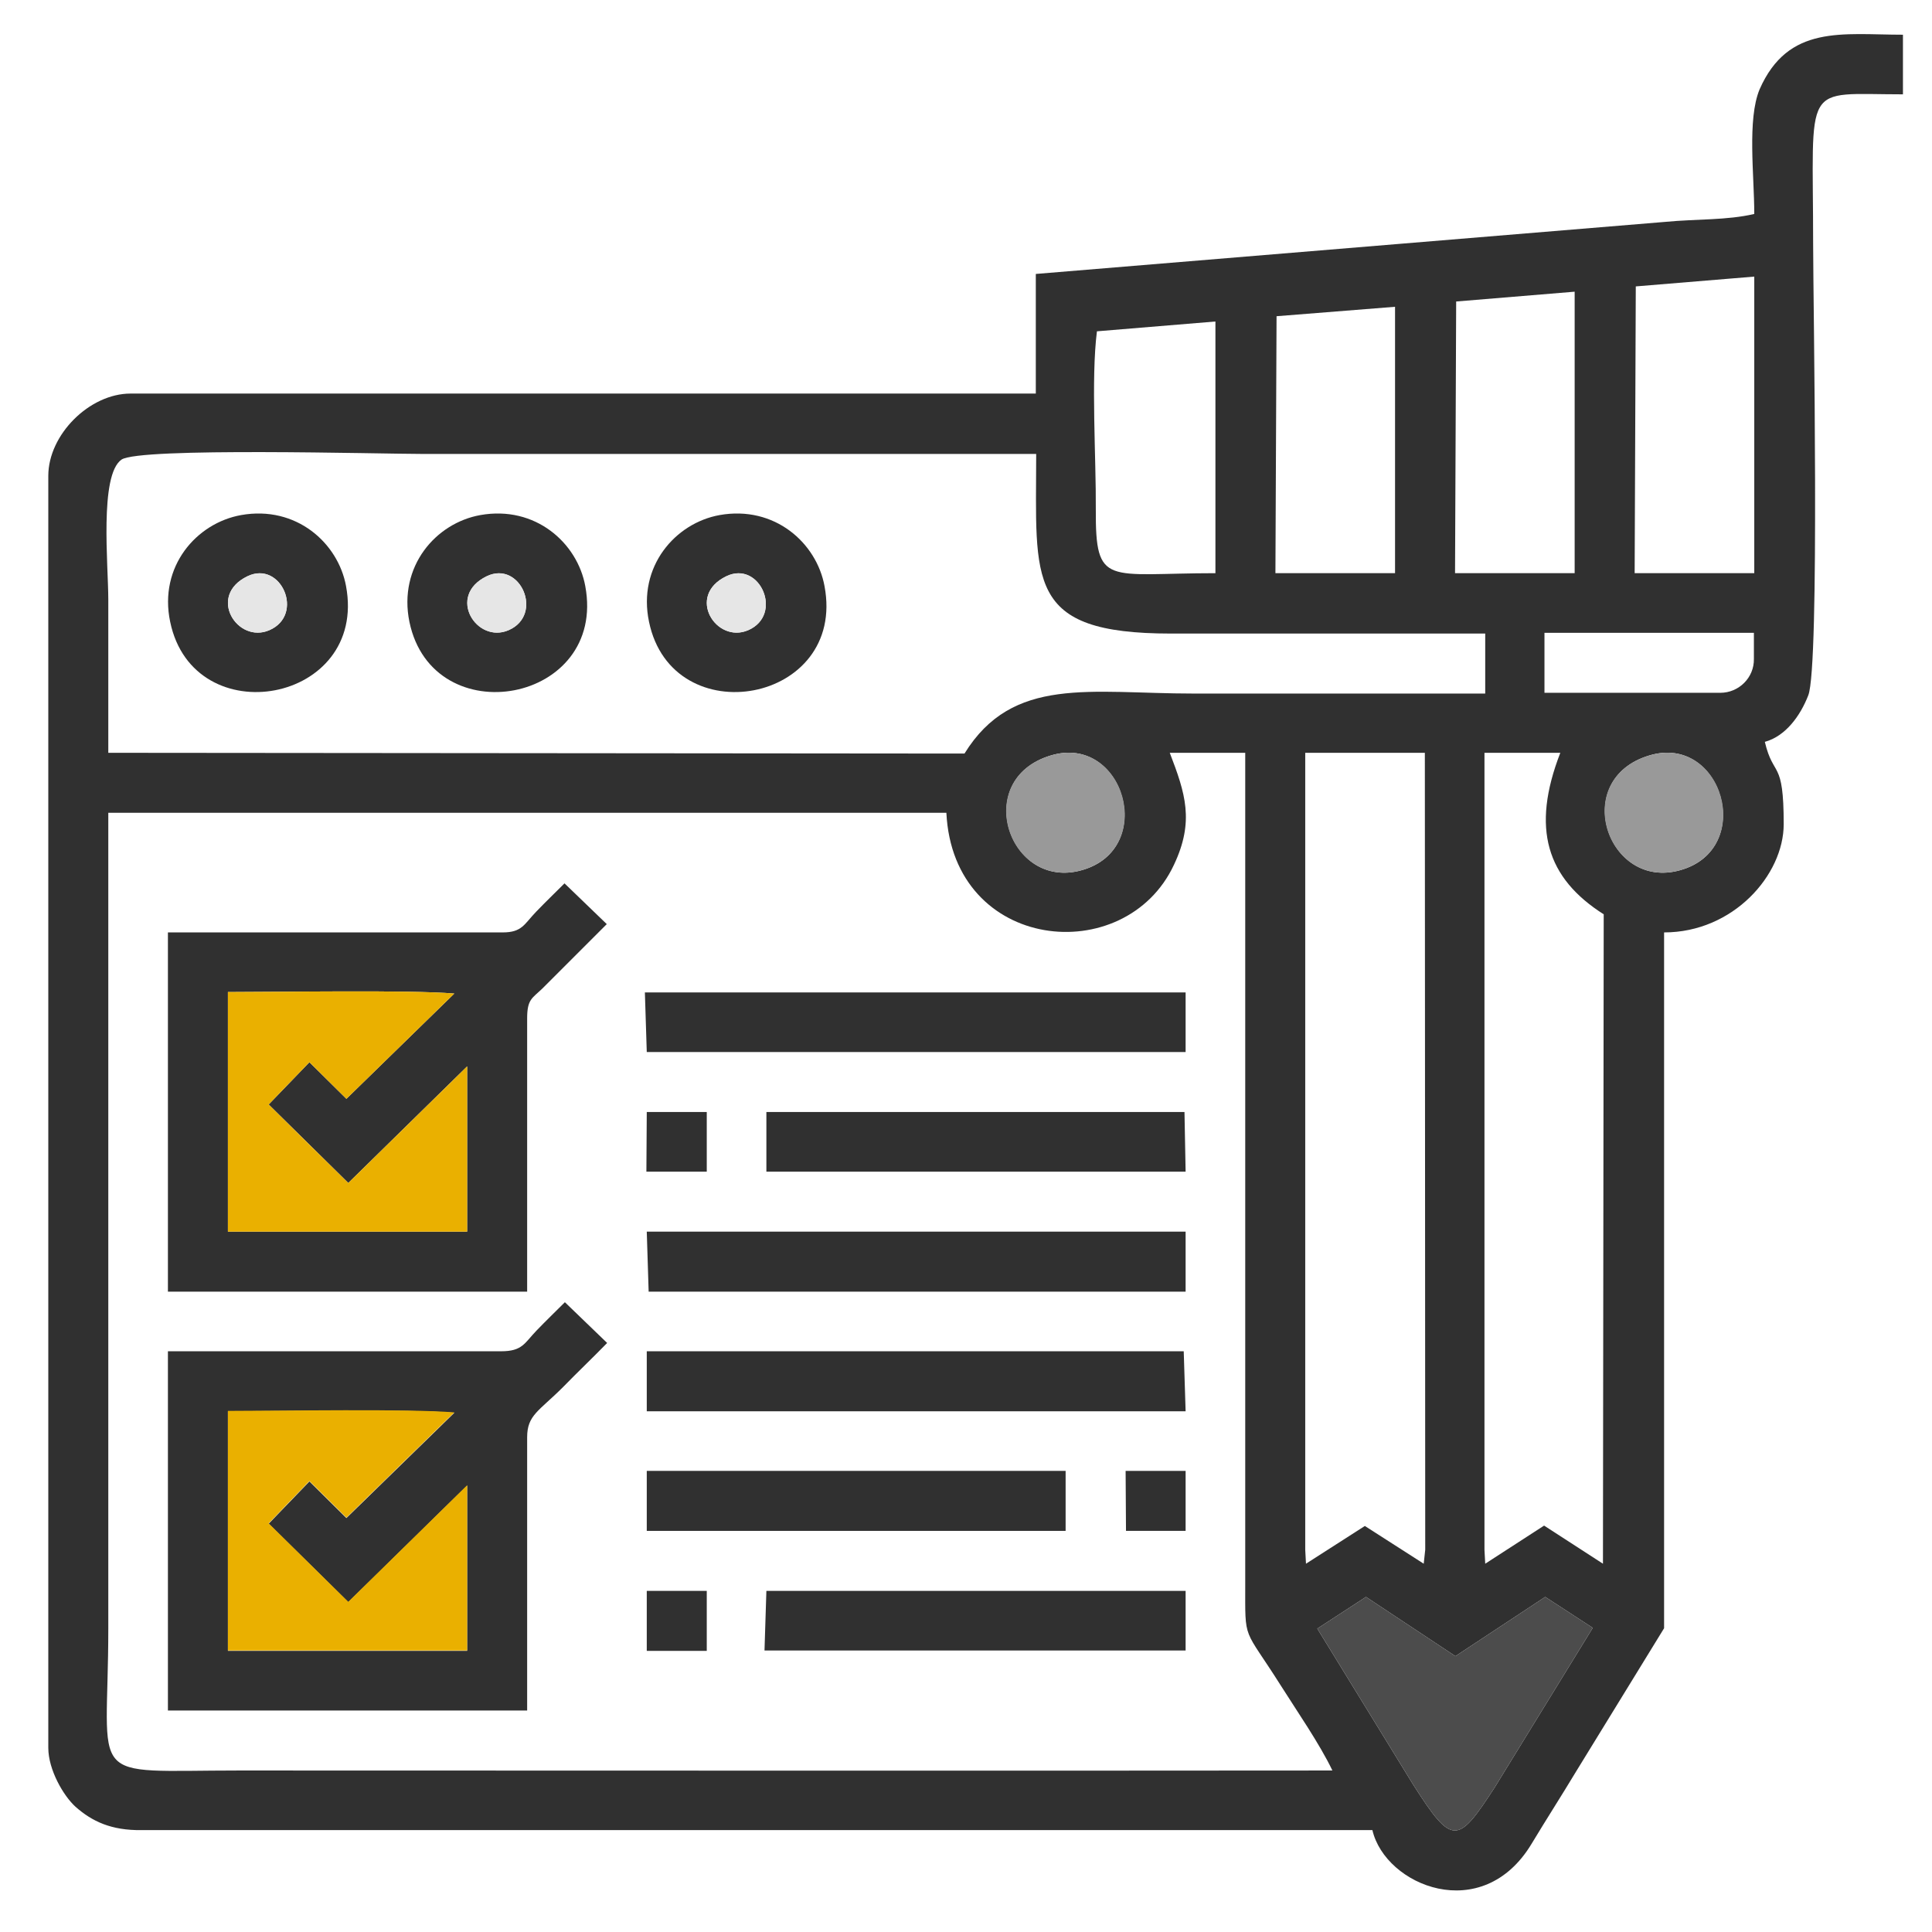 <?xml version="1.0" encoding="utf-8"?>
<!-- Generator: Adobe Illustrator 24.2.1, SVG Export Plug-In . SVG Version: 6.00 Build 0)  -->
<svg version="1.1" id="Layer_5" xmlns="http://www.w3.org/2000/svg" xmlns:xlink="http://www.w3.org/1999/xlink" x="0px" y="0px"
	 viewBox="0 0 512 512" style="enable-background:new 0 0 512 512;" xml:space="preserve">
<style type="text/css">
	.st0{fill-rule:evenodd;clip-rule:evenodd;fill:#303030;}
	.st1{fill-rule:evenodd;clip-rule:evenodd;fill:#EAB000;}
	.st2{fill-rule:evenodd;clip-rule:evenodd;fill:#4C4C4C;}
	.st3{fill-rule:evenodd;clip-rule:evenodd;fill:#999999;}
	.st4{fill-rule:evenodd;clip-rule:evenodd;fill:#E6E6E6;}
</style>
<g>
	<path class="st0" d="M464.9,56.7c-7.2,1.7-15.3,1.3-23.6,2.1L274.5,72.6v31.7H34.6c-10.9,0-21.8,10.9-21.8,21.8v337.1
		c0,5.8,4,12.7,7.2,15.6c4.4,3.9,9.5,6.3,17.5,6.2l326.2,0c3.4,14.7,29.1,25.4,42.2,3.6c4.1-6.8,7.6-12.2,11.7-19l23.4-38.1V247.1
		c18.3,0,31.7-15.2,31.7-28.7c0-17.4-2.7-12.1-5-21.8c5.5-1.5,9.4-6.9,11.5-12.3c3.1-7.6,1.3-104.3,1.3-119.6
		c0-43.7-3.2-39.7,23.8-39.7V9.2c-16,0-30.4-2.8-38,14.5C463,31.7,464.9,46.4,464.9,56.7 M322.1,85.2v66.7
		c-28.8,0-31.8,3.8-31.7-16.9c0.1-13.5-1.3-34.7,0.3-47.2L322.1,85.2z M369.7,81.3v70.6H338l0.3-68.1L369.7,81.3z M417.3,77.3v74.6
		h-31.7l0.3-72L417.3,77.3z M464.9,73.3v78.6h-31.7l0.3-76L464.9,73.3z M455.9,183.6h-46.6v-15.9h55.5v6.9
		C464.9,179.6,460.8,183.6,455.9,183.6z M28.7,199.5c0-13.6,0-27.1,0-40.6c0-9.1-2.4-33,3.5-37.1c4.8-3.3,68.6-1.5,79.8-1.5
		c54.2,0,108.4,0,162.6,0c0,33.8-3,47.6,35.7,47.6c27.8,0,55.5,0,83.3,0v15.9c-25.8,0-51.5,0-77.3,0c-27.5,0-47.9-4.8-60.7,15.9
		L28.7,199.5z M250.8,215.4c1.8,36.9,47.4,41.4,60.3,13.8c5.5-11.6,3-19-1.1-29.7h20v220.1c0,15.8-0.6,11.2,9.5,27.2
		c4.1,6.5,10.2,15.3,13.6,22.4c-96.6,0.1-193.2,0-289.7,0c-41.4,0-34.7,4.1-34.7-37.7l0-216.1H250.8z M393.5,199.5l20,0
		c-7.8,20.1-3.6,33.2,11.5,42.8l-0.2,172.1l-15.6-10.1l-15.6,10.1l-0.2-3.7V199.5z M278.5,200.2c19.3-5.8,28.2,24.8,8.2,30.4
		C267.4,236.1,257.4,206.5,278.5,200.2z M437.1,200.2c19.3-5.8,28.2,24.8,8.2,30.4C426,236.1,416,206.5,437.1,200.2z M345.9,199.5
		h31.7l0.1,211.2l-0.4,3.7l-15.6-10l-15.6,10l-0.2-3.7V199.5z M362,423.2l23.7,15.7l23.8-15.7l12.6,8.2l-26,42.3
		c-9.8,15.1-11.2,15.5-21.5-0.6l-25.5-41.5L362,423.2z"/>
	<path class="st0" d="M139.7,380.9c0-5.9,3.1-6.9,9.5-13.3c4-4.1,7.4-7.3,11.7-11.7l-11.2-10.8c-2.8,2.8-4.8,4.7-7.5,7.5
		c-3.2,3.3-3.7,5.5-9.4,5.5H44.5v95.2h95.2V380.9z M60.4,374c14.1,0,48.1-0.6,60,0.4l-28.6,27.9l-9.8-9.7l-10.8,11.2l21.1,20.8
		l31.5-30.9l0,43.8H60.4V374z"/>
	<path class="st0" d="M139.7,269.9c0-5.1,1.3-5.3,4-7.9l17.1-17.1l-11.2-10.8c-2.8,2.8-4.8,4.7-7.5,7.5c-3.2,3.3-3.7,5.5-8.9,5.5
		H44.5v95.2h95.2V269.9z M60.4,262.9c14.1,0,48.1-0.6,60,0.4l-28.6,27.9l-9.8-9.7l-10.8,11.2l21.1,20.8l31.5-30.9l0,43.8H60.4V262.9
		z"/>
	<path class="st1" d="M60.4,437.4h63.4l0-43.8l-31.5,30.9l-21.1-20.8L82,392.5l9.8,9.7l28.6-27.9c-11.9-1-45.9-0.4-60-0.4V437.4z"/>
	<path class="st1" d="M60.4,326.4h63.4l0-43.8l-31.5,30.9l-21.1-20.8L82,281.5l9.8,9.7l28.6-27.9c-11.9-1-45.9-0.4-60-0.4V326.4z"/>
	<polygon class="st0" points="171.4,278.8 314.2,278.8 314.2,263 170.9,263 	"/>
	<path class="st2" d="M349.1,431.6l25.5,41.5c10.3,16.1,11.7,15.7,21.5,0.6l26-42.3l-12.6-8.2l-23.8,15.7L362,423.2L349.1,431.6z"/>
	<polygon class="st0" points="171.9,342.3 314.2,342.3 314.2,326.4 171.4,326.4 	"/>
	<polygon class="st0" points="171.4,374 314.2,374 313.7,358.1 171.4,358.1 	"/>
	<polygon class="st0" points="202.6,437.4 314.2,437.4 314.2,421.6 203.1,421.6 	"/>
	<polygon class="st0" points="171.4,405.7 282.4,405.7 282.4,389.8 171.4,389.8 	"/>
	<polygon class="st0" points="203.1,310.5 314.2,310.5 313.9,294.7 203.1,294.7 	"/>
	<path class="st0" d="M45.1,164.8c6.2,29.9,52.4,21.6,46.6-9.5c-2.1-11.4-13.2-21.4-27.8-18.8C52.1,138.6,42,150.1,45.1,164.8
		 M65.6,152.7c8.9-4.3,15.2,10.2,5.8,14.3C62.9,170.7,54.8,157.9,65.6,152.7z"/>
	<path class="st0" d="M108.5,164.8c6.2,29.9,52.4,21.6,46.6-9.5c-2.1-11.4-13.2-21.4-27.8-18.8C115.5,138.6,105.5,150.1,108.5,164.8
		 M129,152.7c8.9-4.3,15.2,10.2,5.8,14.3C126.3,170.7,118.3,157.9,129,152.7z"/>
	<path class="st0" d="M172,164.8c6.2,29.9,52.4,21.6,46.5-9.5c-2.1-11.4-13.2-21.4-27.8-18.8C179,138.6,168.9,150.1,172,164.8
		 M192.5,152.7c8.9-4.3,15.2,10.2,5.8,14.3C189.8,170.7,181.7,157.9,192.5,152.7z"/>
	<path class="st3" d="M278.5,200.2c-21.2,6.3-11.2,35.9,8.2,30.4C306.8,224.9,297.9,194.4,278.5,200.2"/>
	<path class="st3" d="M437.1,200.2c-21.2,6.3-11.2,35.9,8.2,30.4C465.4,224.9,456.5,194.4,437.1,200.2"/>
	<polygon class="st0" points="171.3,310.5 187.3,310.5 187.3,294.7 171.4,294.7 	"/>
	<rect x="171.4" y="421.6" class="st0" width="15.9" height="15.9"/>
	<polygon class="st0" points="298.4,405.7 314.2,405.7 314.2,389.8 298.3,389.8 	"/>
	<path class="st4" d="M65.6,152.7c-10.8,5.2-2.7,18,5.8,14.3C80.8,162.9,74.5,148.5,65.6,152.7"/>
	<path class="st4" d="M129,152.7c-10.8,5.2-2.7,18,5.8,14.3C144.2,162.9,137.9,148.5,129,152.7"/>
	<path class="st4" d="M192.5,152.7c-10.8,5.2-2.7,18,5.8,14.3C207.7,162.9,201.4,148.5,192.5,152.7"/>
</g>
</svg>
